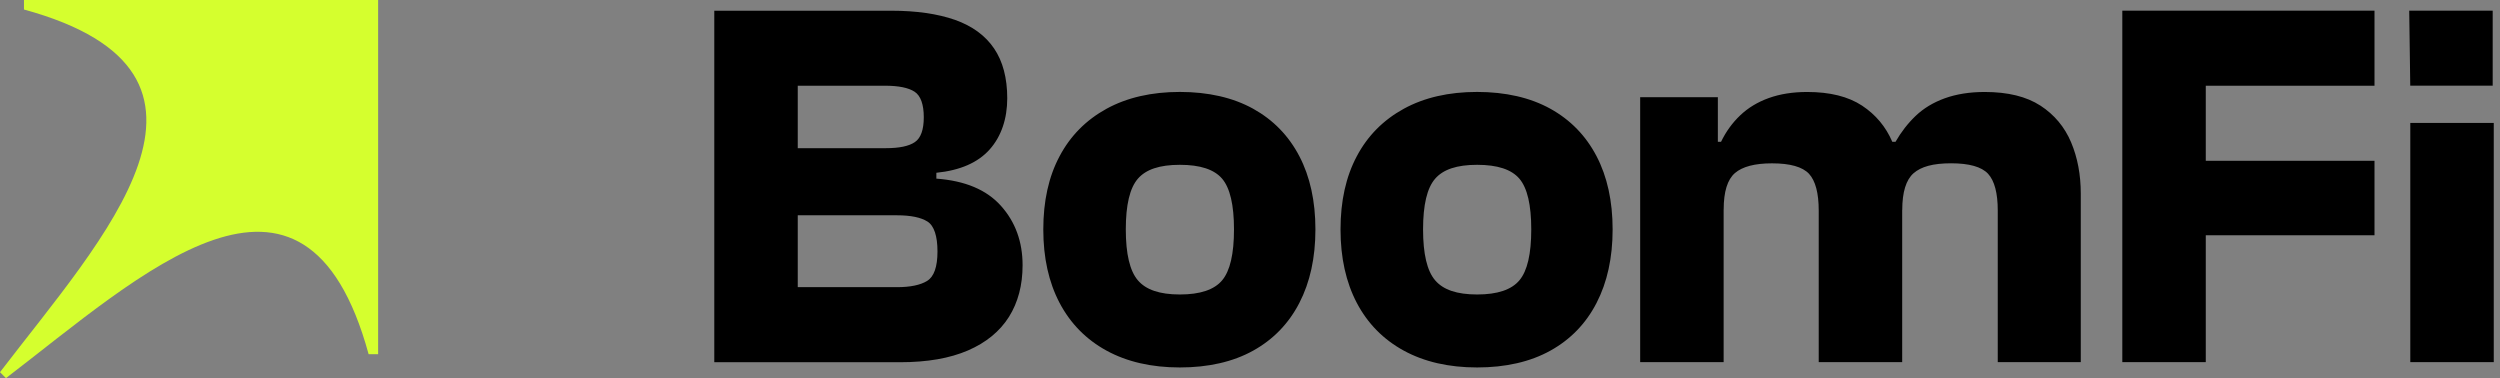 <svg xmlns="http://www.w3.org/2000/svg" width="100%" viewBox="0 0 119 18" fill="none" class="footer_logo">
  <rect x="0" y="0" width="119" height="18" fill="#808080" stroke="none"/>
  <path d="M18 0H1.141V0.453C12.293 3.503 4.866 11.351 0 17.716L0.142 17.858L0.283 18C6.648 13.134 14.496 5.706 17.546 16.859H17.999V0H18Z" fill="#D5FF2E"/>
  <path fill-rule="evenodd" clip-rule="evenodd" d="M118.652 0.509H114.679L114.728 4.079H118.652V0.509ZM101.022 17.239V0.509H113.026V4.08H104.995V7.653H113.026V11.198H104.995V17.239H101.022ZM44.571 8.5V8.224C45.706 8.11 46.55 7.74 47.109 7.113C47.665 6.489 47.945 5.644 47.945 4.679C47.945 3.714 47.735 2.92 47.318 2.306C46.901 1.693 46.281 1.237 45.456 0.945C44.633 0.658 43.623 0.51 42.422 0.51H34V17.24H42.847L42.85 17.242C44.133 17.242 45.208 17.056 46.076 16.681C46.943 16.306 47.589 15.773 48.026 15.084C48.46 14.391 48.675 13.572 48.675 12.624C48.675 11.509 48.332 10.566 47.649 9.802C46.965 9.034 45.941 8.604 44.573 8.503L44.571 8.501V8.5ZM37.973 4.08H42.124C42.772 4.08 43.244 4.175 43.536 4.367C43.826 4.558 43.972 4.977 43.972 5.578C43.972 6.179 43.83 6.573 43.546 6.765C43.263 6.958 42.805 7.053 42.172 7.053H37.973V4.08H37.973ZM44.135 13.37C43.809 13.569 43.331 13.669 42.698 13.669H37.973V10.248H42.698C43.347 10.248 43.832 10.347 44.148 10.546C44.465 10.748 44.624 11.239 44.624 11.971C44.624 12.703 44.458 13.169 44.135 13.368V13.37ZM59.65 5.176C58.691 4.645 57.512 4.376 56.162 4.376C54.811 4.376 53.649 4.643 52.673 5.176C51.698 5.712 50.951 6.463 50.436 7.437C49.917 8.41 49.661 9.572 49.661 10.921C49.661 12.27 49.919 13.433 50.436 14.418C50.955 15.402 51.7 16.158 52.673 16.691C53.647 17.222 54.811 17.491 56.162 17.491C57.512 17.491 58.689 17.225 59.65 16.691C60.607 16.16 61.342 15.402 61.85 14.418C62.358 13.433 62.614 12.269 62.614 10.921C62.614 9.573 62.358 8.41 61.85 7.437C61.342 6.463 60.607 5.707 59.65 5.176ZM58.175 13.342C57.8 13.791 57.129 14.017 56.162 14.017C55.195 14.017 54.545 13.791 54.162 13.342C53.779 12.893 53.588 12.085 53.588 10.919C53.588 9.752 53.779 8.95 54.162 8.508C54.545 8.065 55.195 7.845 56.162 7.845C57.129 7.845 57.798 8.065 58.175 8.508C58.549 8.95 58.738 9.752 58.738 10.919C58.738 12.085 58.551 12.894 58.175 13.342ZM70.31 4.376C71.66 4.376 72.839 4.645 73.798 5.176C74.755 5.707 75.489 6.463 75.997 7.437C76.505 8.41 76.761 9.573 76.761 10.921C76.761 12.269 76.505 13.433 75.997 14.418C75.49 15.402 74.755 16.16 73.798 16.691C72.837 17.225 71.66 17.491 70.31 17.491C68.96 17.491 67.795 17.222 66.822 16.691C65.847 16.158 65.103 15.402 64.584 14.418C64.068 13.433 63.809 12.27 63.809 10.921C63.809 9.572 64.065 8.41 64.584 7.437C65.099 6.463 65.846 5.712 66.822 5.176C67.797 4.643 68.96 4.376 70.31 4.376ZM70.312 14.017C71.279 14.017 71.95 13.791 72.325 13.342C72.702 12.894 72.888 12.085 72.888 10.919C72.888 9.752 72.7 8.95 72.325 8.508C71.948 8.065 71.279 7.845 70.312 7.845C69.344 7.845 68.695 8.065 68.312 8.508C67.928 8.95 67.738 9.752 67.738 10.919C67.738 12.085 67.928 12.893 68.312 13.342C68.694 13.791 69.344 14.017 70.312 14.017ZM97.124 5.028C96.457 4.594 95.572 4.378 94.473 4.378C93.756 4.378 93.123 4.48 92.575 4.677C92.024 4.876 91.563 5.156 91.188 5.513C90.814 5.871 90.494 6.284 90.227 6.749H90.073C89.764 6.03 89.283 5.456 88.634 5.028C87.975 4.594 87.106 4.378 86.022 4.378C85.34 4.378 84.731 4.474 84.197 4.666C83.664 4.857 83.211 5.132 82.834 5.49C82.459 5.847 82.155 6.267 81.922 6.749H81.77V4.628H78.072V17.239H82.045V9.972H82.047C82.047 9.124 82.227 8.544 82.585 8.236C82.943 7.93 83.529 7.775 84.347 7.775C85.212 7.775 85.799 7.942 86.11 8.274C86.416 8.609 86.571 9.191 86.571 10.023V17.238H90.544V9.995H90.547C90.547 9.147 90.727 8.562 91.084 8.247C91.442 7.934 92.005 7.773 92.871 7.773C93.736 7.773 94.323 7.94 94.632 8.272C94.939 8.607 95.093 9.189 95.093 10.02V17.236H99.045V9.22C99.045 8.32 98.893 7.506 98.584 6.773C98.275 6.042 97.788 5.461 97.125 5.027L97.125 5.027L97.121 5.025L97.125 5.027L97.124 5.028ZM114.73 5.853H118.703V17.239H114.73V5.853Z" fill="currentColor"/>
</svg>